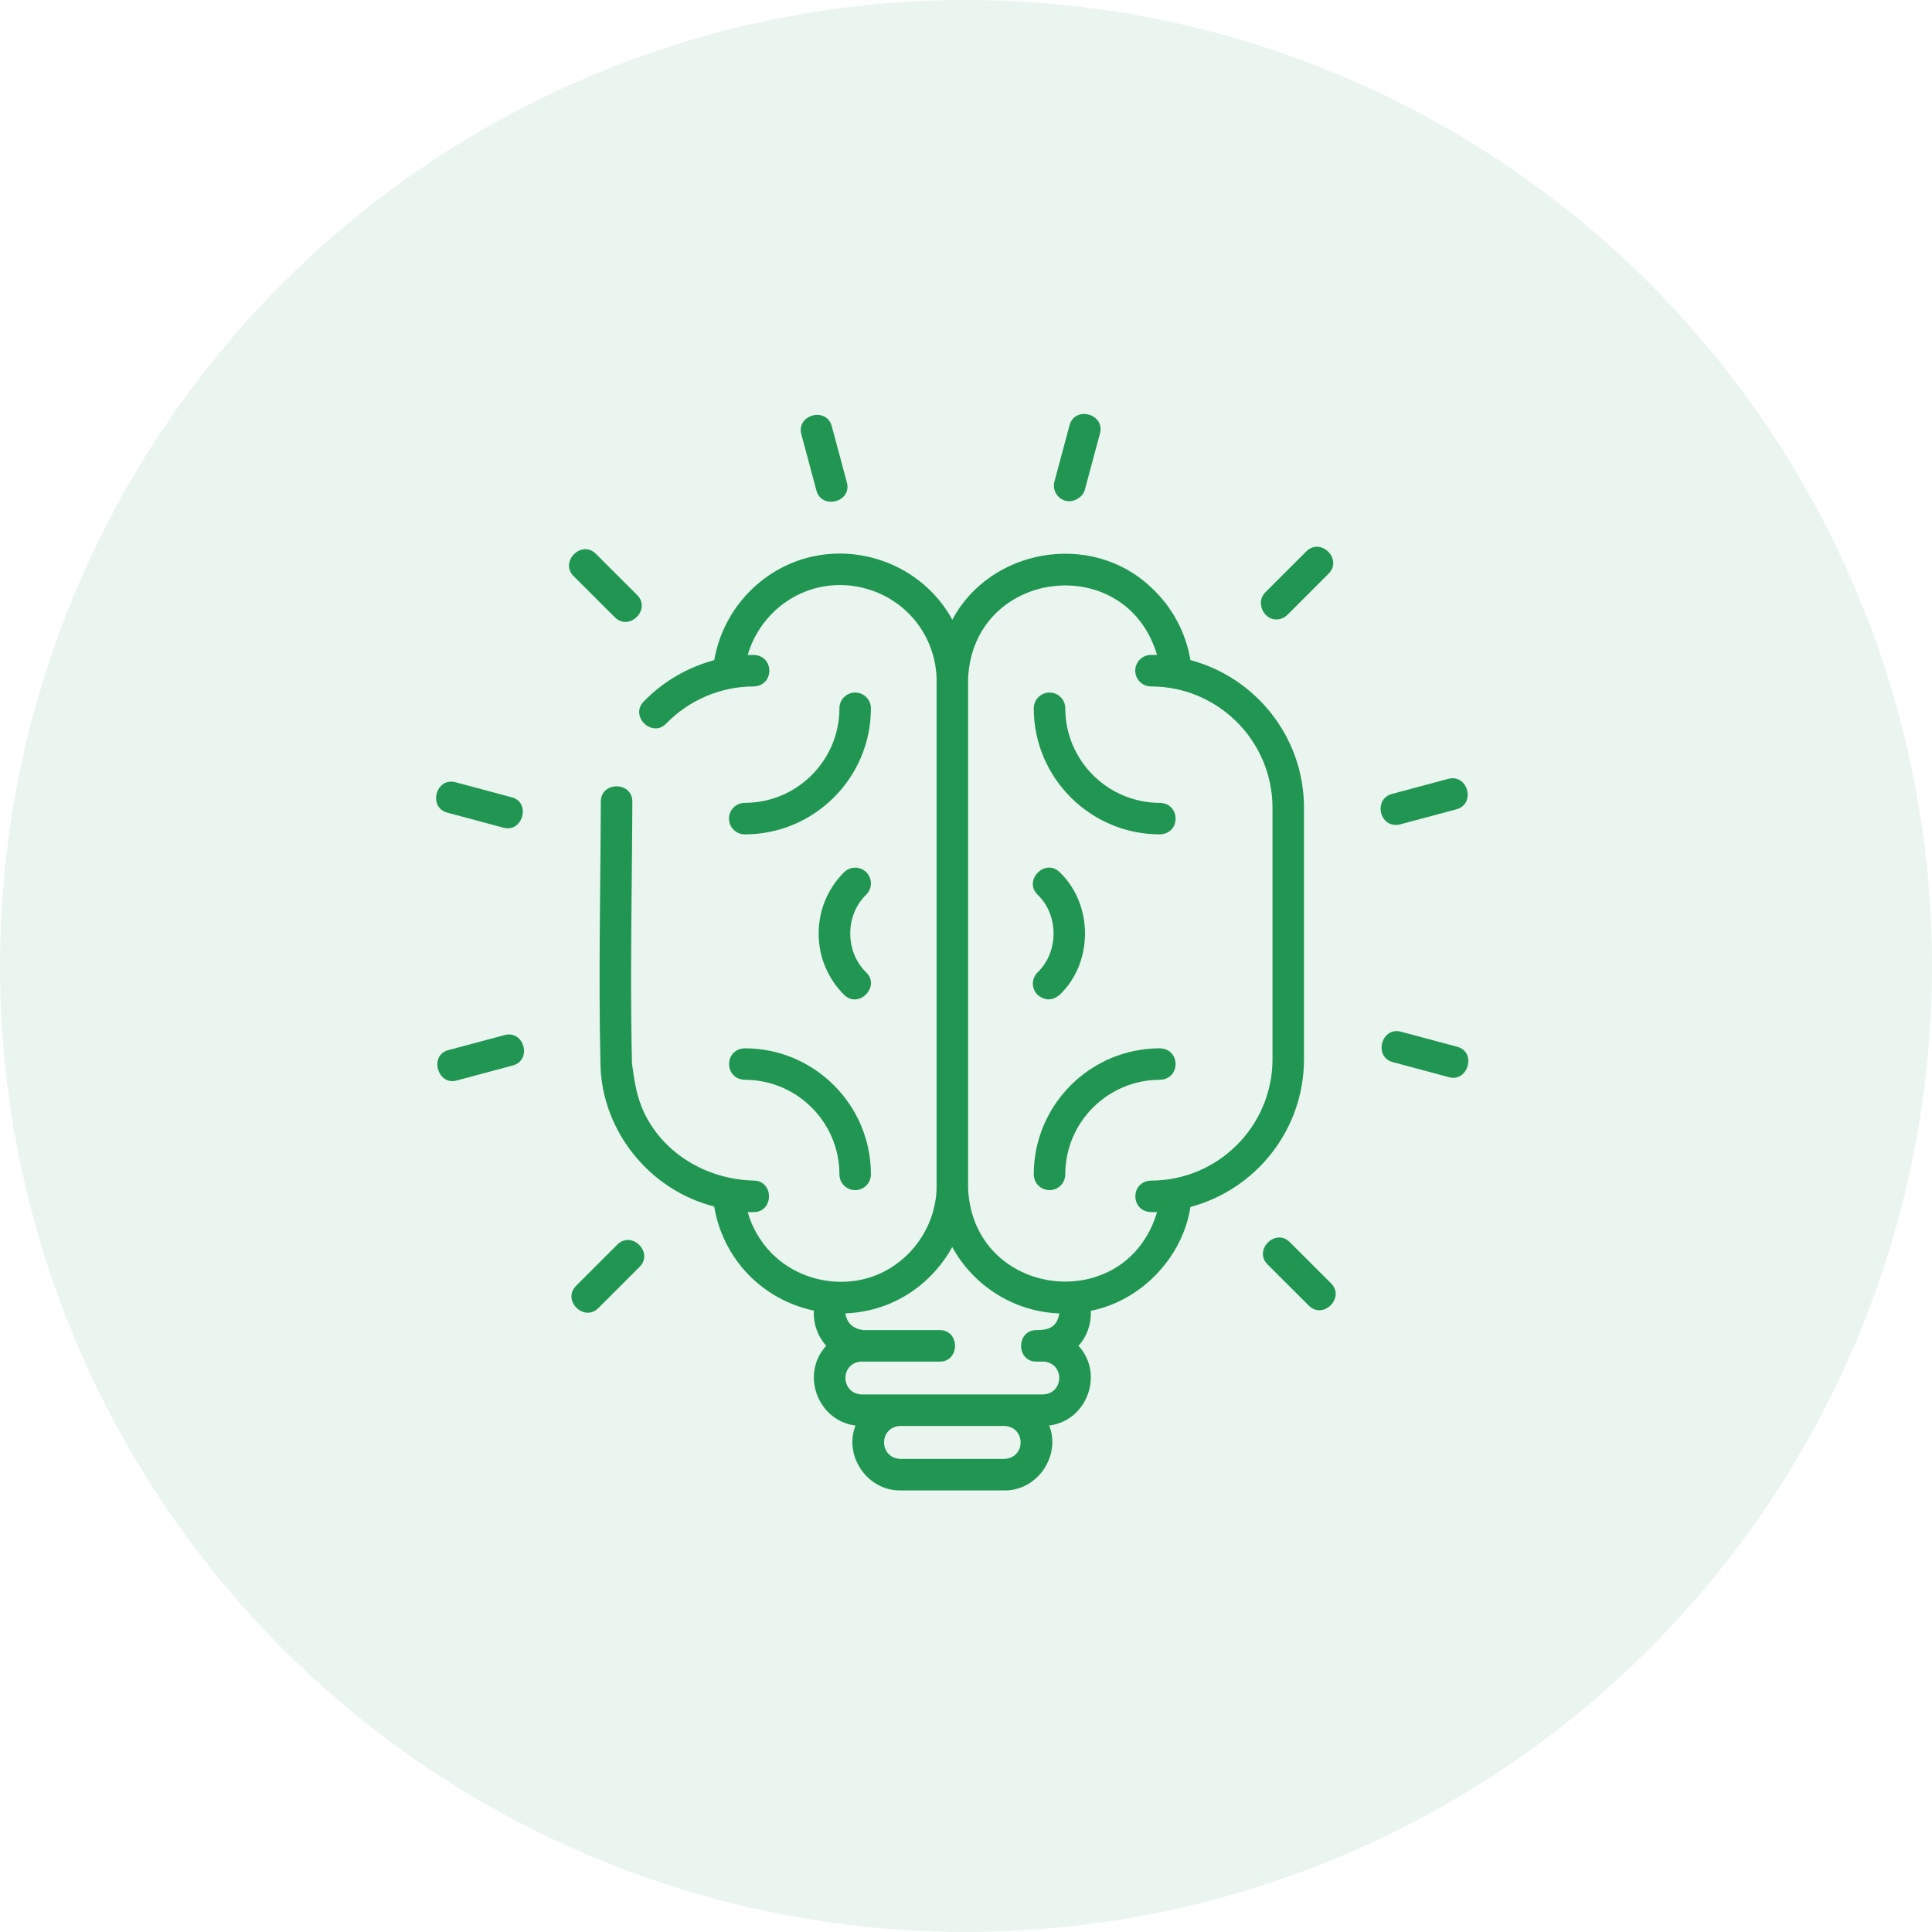 <svg width="70" height="70" viewBox="0 0 70 70" fill="none" xmlns="http://www.w3.org/2000/svg">
<circle opacity="0.1" cx="35" cy="35" r="35" fill="#219653"/>
<g clip-path="url(#clip0)">
<path d="M22.277 22.366C22.799 22.888 23.606 22.08 23.084 21.558L21.591 20.067C21.069 19.546 20.262 20.353 20.784 20.875L22.277 22.366Z" fill="#219653"/>
<path d="M16.21 29.445L18.249 29.991C18.937 30.175 19.25 29.077 18.544 28.888L16.505 28.342C15.793 28.151 15.497 29.254 16.21 29.445Z" fill="#219653"/>
<path d="M18.282 37.503L16.243 38.048C15.539 38.237 15.856 39.334 16.538 39.151L18.577 38.605C19.29 38.415 18.994 37.312 18.282 37.503Z" fill="#219653"/>
<path d="M22.366 45.095L20.874 46.586C20.351 47.108 21.158 47.915 21.68 47.394L23.173 45.902C23.695 45.381 22.888 44.573 22.366 45.095Z" fill="#219653"/>
<path d="M46.733 45.006C46.211 44.484 45.404 45.292 45.926 45.813L47.419 47.304C47.941 47.826 48.748 47.018 48.226 46.497L46.733 45.006Z" fill="#219653"/>
<path d="M52.801 37.927L50.762 37.381C50.049 37.19 49.754 38.293 50.467 38.484L52.506 39.03C53.194 39.214 53.506 38.116 52.801 37.927Z" fill="#219653"/>
<path d="M50.581 29.889C50.63 29.889 50.679 29.882 50.729 29.869L52.768 29.323C53.481 29.132 53.185 28.029 52.472 28.22L50.433 28.766C49.795 28.937 49.943 29.889 50.581 29.889Z" fill="#219653"/>
<path d="M46.241 22.444C46.387 22.444 46.533 22.388 46.645 22.277L48.137 20.786C48.66 20.264 47.853 19.457 47.331 19.978L45.838 21.469C45.499 21.808 45.762 22.444 46.241 22.444Z" fill="#219653"/>
<path d="M38.608 18.145C38.888 18.22 39.232 18.023 39.307 17.742L39.854 15.705C40.045 14.992 38.942 14.696 38.751 15.409L38.205 17.446C38.123 17.75 38.304 18.064 38.608 18.145Z" fill="#219653"/>
<path d="M29.581 17.774C29.769 18.475 30.876 18.194 30.684 17.479L30.137 15.442C29.946 14.729 28.844 15.024 29.035 15.737L29.581 17.774Z" fill="#219653"/>
<path d="M47.246 29.268C47.246 26.707 45.498 24.547 43.131 23.916C42.962 22.901 42.458 21.971 41.691 21.268C39.517 19.223 35.865 19.886 34.505 22.454C34.382 22.228 34.239 22.012 34.077 21.809C32.91 20.337 30.917 19.71 29.118 20.247C27.435 20.75 26.169 22.202 25.88 23.918C24.914 24.177 24.022 24.694 23.32 25.421C22.808 25.95 23.626 26.747 24.141 26.214C24.966 25.361 26.12 24.871 27.308 24.871C28.063 24.845 28.063 23.756 27.308 23.73H27.091C27.415 22.605 28.302 21.683 29.445 21.341C30.8 20.936 32.303 21.409 33.183 22.518C33.647 23.102 33.911 23.828 33.934 24.574L33.934 43.071C33.892 44.423 33.038 45.666 31.784 46.186C30.483 46.726 28.904 46.394 27.928 45.377C27.532 44.965 27.245 44.461 27.09 43.917H27.308C28.037 43.917 28.051 42.794 27.322 42.775C25.602 42.731 24.088 41.813 23.371 40.38C23.069 39.776 22.988 39.192 22.898 38.533C22.846 36.311 22.867 34.074 22.889 31.91C22.898 30.975 22.907 30.008 22.911 29.046C22.913 28.308 21.772 28.304 21.769 29.042C21.757 32.247 21.681 35.347 21.757 38.593C21.816 40.986 23.538 43.122 25.877 43.713C26.027 44.631 26.456 45.493 27.104 46.168C27.757 46.848 28.594 47.297 29.486 47.486C29.465 47.953 29.621 48.414 29.936 48.761C28.995 49.779 29.625 51.481 30.997 51.65C30.56 52.751 31.434 54.023 32.624 54H36.386C37.576 54.024 38.451 52.75 38.014 51.65C39.386 51.481 40.015 49.778 39.075 48.761C39.388 48.415 39.544 47.957 39.524 47.492C41.342 47.133 42.851 45.562 43.131 43.731C45.498 43.1 47.246 40.939 47.246 38.378V29.268H47.246ZM36.386 52.858H32.624C31.845 52.831 31.83 51.714 32.606 51.665H36.404C37.181 51.714 37.165 52.832 36.386 52.858ZM37.786 50.523H31.224C30.47 50.501 30.42 49.428 31.166 49.333C31.185 49.334 31.205 49.334 31.224 49.334H34.049C34.787 49.334 34.787 48.192 34.049 48.192H31.291C30.93 48.15 30.689 47.962 30.628 47.586C31.168 47.567 31.708 47.453 32.221 47.24C33.203 46.833 34.001 46.091 34.501 45.183C35.261 46.568 36.709 47.524 38.383 47.589C38.292 48.088 38.003 48.192 37.55 48.192C36.812 48.192 36.812 49.334 37.55 49.334C37.648 49.334 37.747 49.336 37.845 49.333C38.59 49.428 38.541 50.5 37.786 50.523ZM46.105 38.378C46.105 40.803 44.13 42.775 41.703 42.775C40.948 42.801 40.947 43.891 41.703 43.917H41.922C40.795 47.711 35.266 47.045 35.076 43.07L35.076 24.575C35.269 20.598 40.797 19.938 41.922 23.729H41.703C41.388 23.729 41.132 23.985 41.132 24.3C41.132 24.616 41.388 24.871 41.703 24.871C44.13 24.871 46.105 26.843 46.105 29.268V38.378Z" fill="#219653"/>
<path d="M42.027 37.982C39.506 37.982 37.455 40.031 37.455 42.549C37.455 42.865 37.711 43.12 38.026 43.12C38.341 43.12 38.597 42.865 38.597 42.549C38.597 40.66 40.136 39.123 42.027 39.123C42.781 39.098 42.784 38.008 42.027 37.982Z" fill="#219653"/>
<path d="M26.984 39.123C28.875 39.123 30.414 40.66 30.414 42.549C30.414 42.865 30.669 43.12 30.985 43.12C31.3 43.12 31.555 42.865 31.555 42.549C31.555 40.031 29.505 37.982 26.984 37.982C26.229 38.008 26.227 39.097 26.984 39.123Z" fill="#219653"/>
<path d="M30.984 25.092C30.669 25.092 30.414 25.348 30.414 25.663C30.414 27.552 28.875 29.089 26.983 29.089C26.668 29.089 26.413 29.345 26.413 29.66C26.413 29.975 26.668 30.231 26.983 30.231C29.504 30.231 31.555 28.182 31.555 25.663C31.555 25.348 31.3 25.092 30.984 25.092Z" fill="#219653"/>
<path d="M42.027 29.089C40.136 29.089 38.597 27.552 38.597 25.663C38.597 25.348 38.341 25.092 38.026 25.092C37.711 25.092 37.455 25.348 37.455 25.663C37.455 28.182 39.506 30.231 42.027 30.231C42.782 30.205 42.783 29.116 42.027 29.089Z" fill="#219653"/>
<path d="M31.389 31.604C31.166 31.381 30.805 31.381 30.581 31.604C29.988 32.197 29.661 32.985 29.661 33.823C29.661 34.661 29.988 35.449 30.581 36.042C31.104 36.564 31.91 35.757 31.388 35.235C30.612 34.491 30.612 33.156 31.388 32.411C31.611 32.189 31.611 31.827 31.389 31.604Z" fill="#219653"/>
<path d="M37.59 36.042C37.859 36.265 38.128 36.265 38.397 36.042C39.617 34.873 39.617 32.773 38.397 31.604C37.875 31.082 37.068 31.89 37.59 32.411C38.367 33.156 38.367 34.491 37.59 35.235C37.367 35.458 37.367 35.819 37.59 36.042Z" fill="#219653"/>
</g>
<defs>
<clipPath id="clip0">
<rect width="39" height="39" fill="white" transform="translate(15 15)"/>
</clipPath>
</defs>
</svg>
